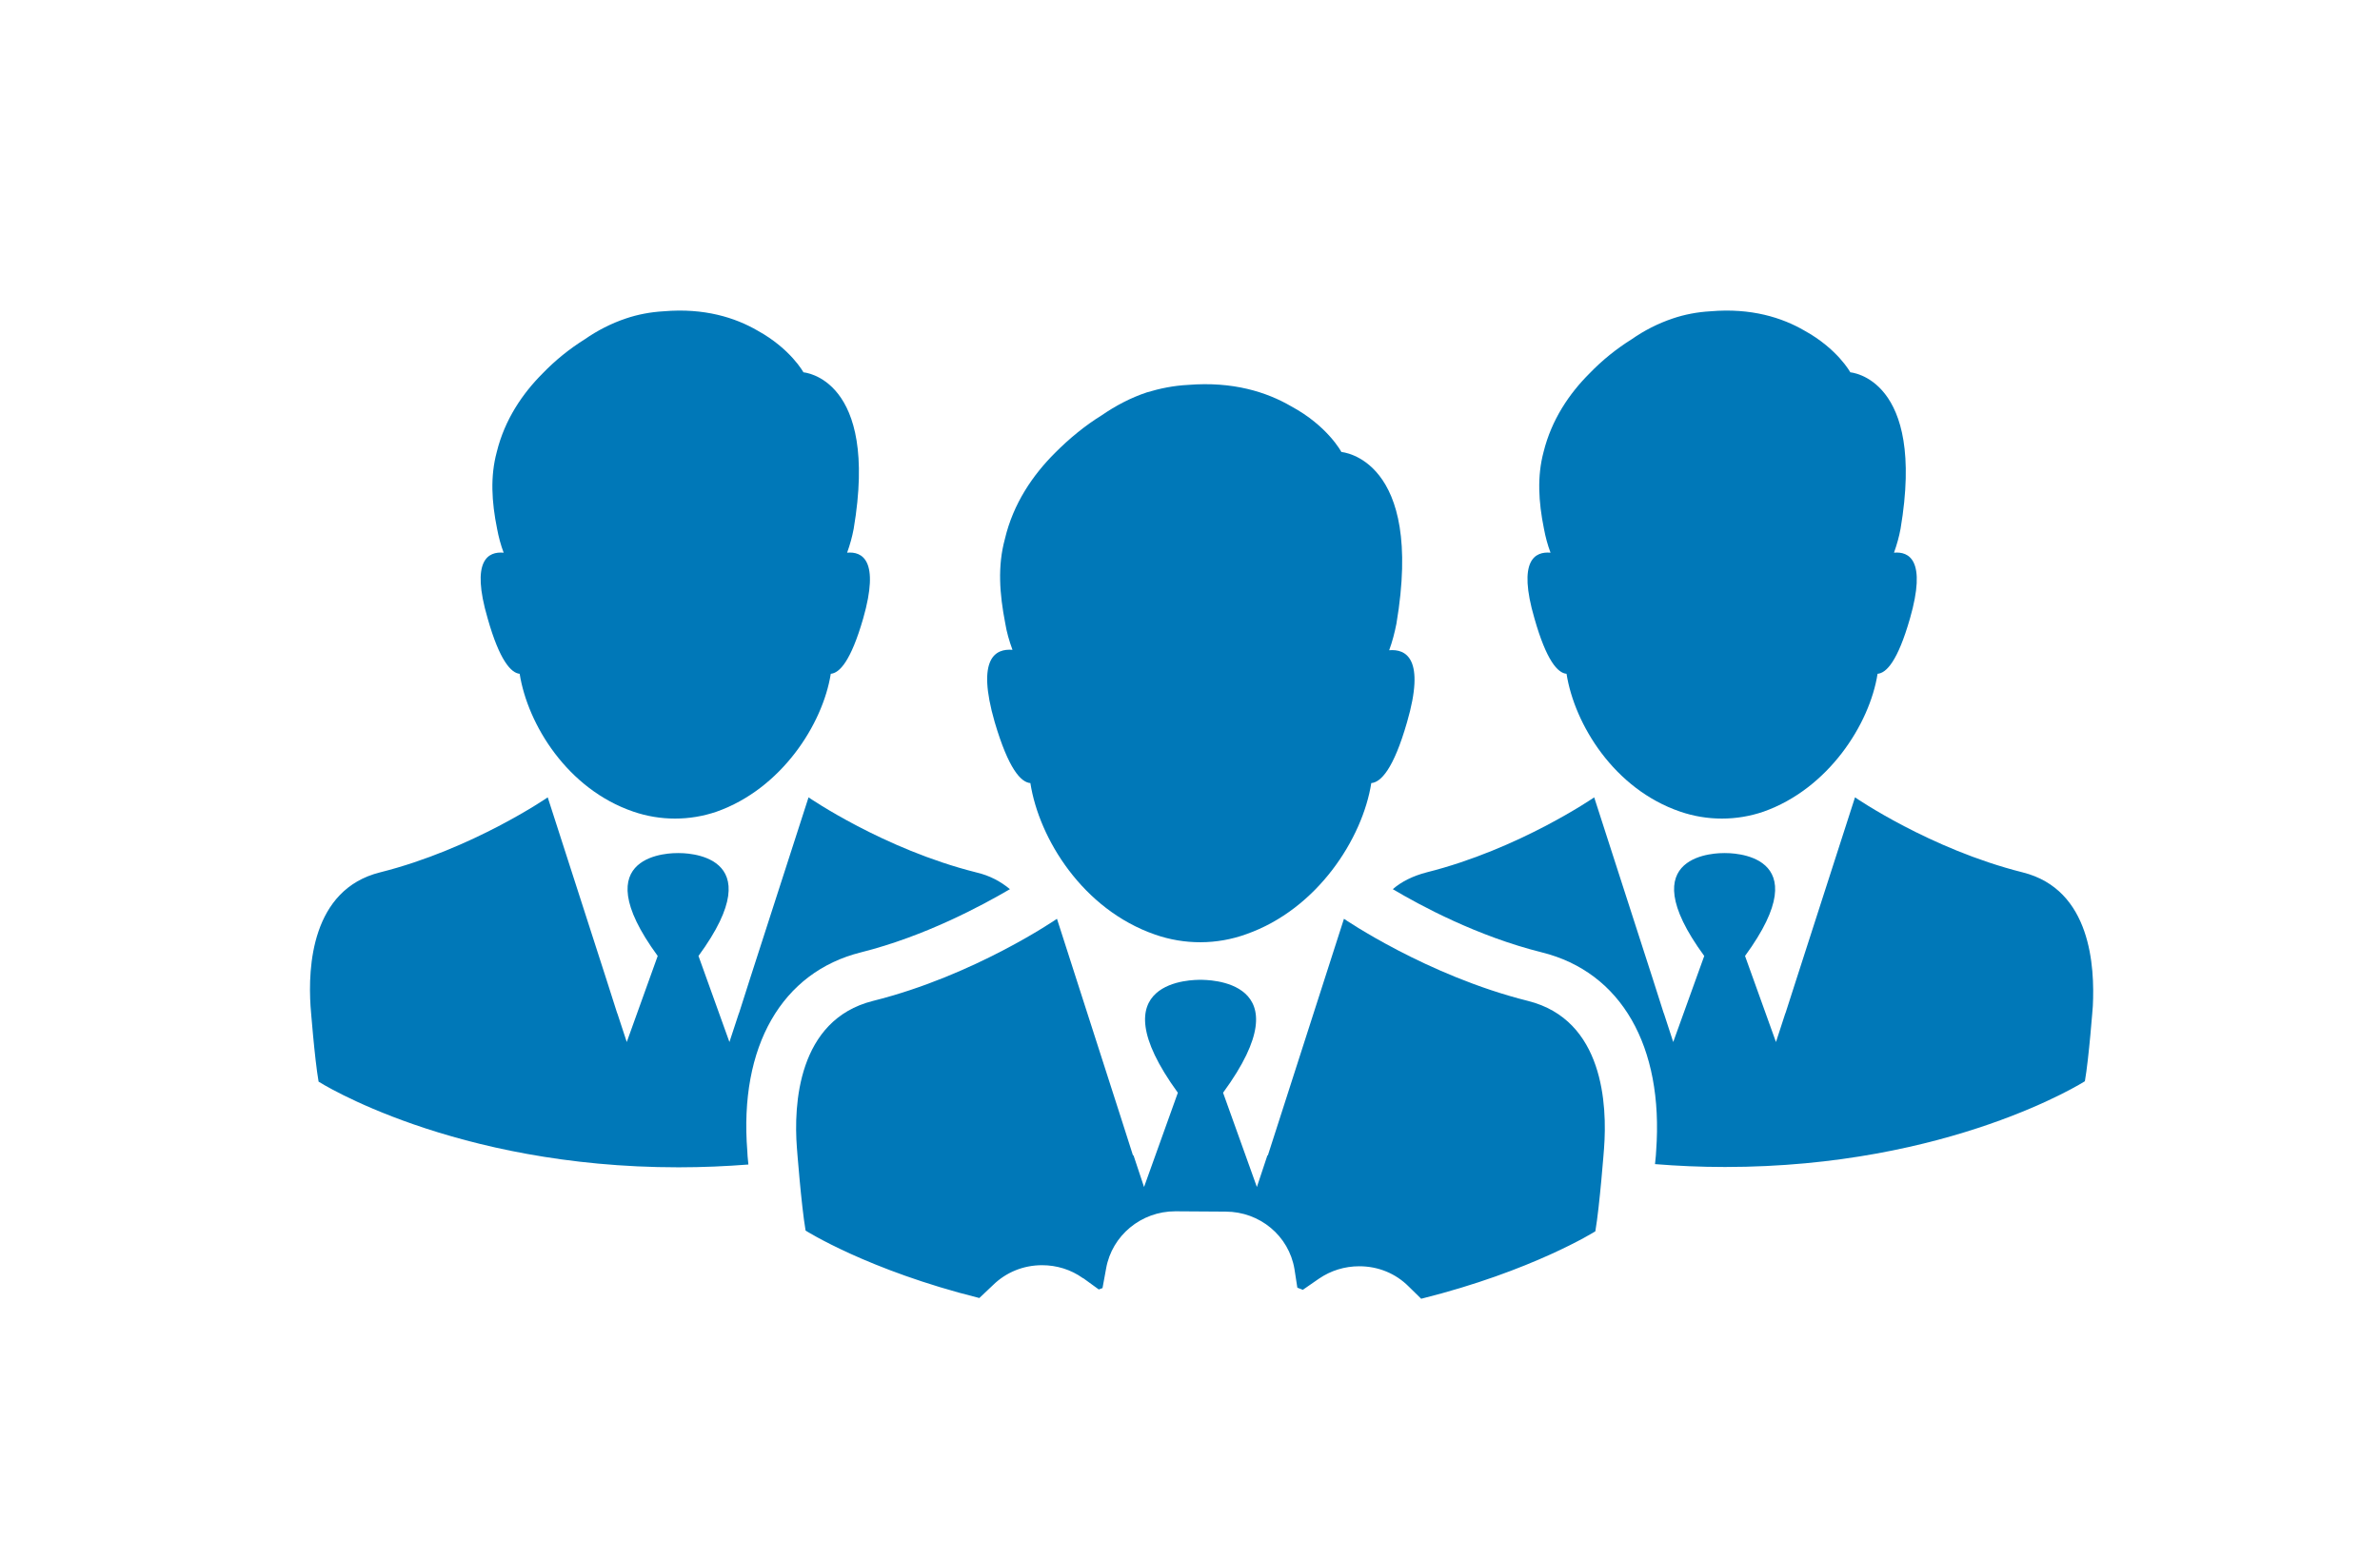 <svg width="29" height="19" viewBox="0 0 29 19" fill="none" xmlns="http://www.w3.org/2000/svg">
<g filter="url(#filter0_d_3906_16540)">
<path d="M19.088 8.212C19.186 8.83 19.669 9.618 20.473 9.892C20.801 10.005 21.161 10.005 21.489 9.892C22.275 9.614 22.781 8.83 22.878 8.212C22.985 8.203 23.123 8.06 23.273 7.537C23.478 6.824 23.26 6.719 23.078 6.736C23.114 6.636 23.14 6.541 23.158 6.445C23.469 4.604 22.546 4.538 22.546 4.538C22.546 4.538 22.39 4.251 21.986 4.029C21.716 3.872 21.338 3.751 20.841 3.794C20.681 3.803 20.526 3.833 20.384 3.881C20.202 3.942 20.033 4.029 19.883 4.134C19.696 4.251 19.523 4.39 19.368 4.551C19.123 4.795 18.906 5.113 18.808 5.509C18.729 5.805 18.746 6.114 18.813 6.445C18.831 6.541 18.857 6.641 18.893 6.736C18.706 6.719 18.489 6.824 18.697 7.537C18.844 8.055 18.982 8.203 19.088 8.212Z" fill="#0078B8"/>
<path d="M6.332 8.212C6.43 8.83 6.914 9.618 7.717 9.892C8.045 10.005 8.405 10.005 8.733 9.892C9.519 9.614 10.025 8.83 10.123 8.212C10.229 8.203 10.367 8.06 10.518 7.537C10.722 6.824 10.504 6.719 10.322 6.736C10.358 6.636 10.384 6.541 10.402 6.445C10.713 4.604 9.79 4.538 9.79 4.538C9.79 4.538 9.634 4.251 9.23 4.029C8.96 3.872 8.582 3.751 8.085 3.794C7.926 3.803 7.77 3.833 7.628 3.881C7.446 3.942 7.278 4.029 7.127 4.134C6.94 4.251 6.767 4.39 6.612 4.551C6.368 4.795 6.15 5.113 6.053 5.509C5.973 5.805 5.99 6.114 6.057 6.445C6.075 6.541 6.101 6.641 6.137 6.736C5.95 6.719 5.733 6.824 5.942 7.537C6.088 8.055 6.23 8.203 6.332 8.212Z" fill="#0078B8"/>
<path d="M12.555 9.544C12.661 10.223 13.194 11.085 14.073 11.39C14.432 11.516 14.827 11.516 15.187 11.385C16.052 11.081 16.603 10.219 16.709 9.544C16.825 9.535 16.98 9.374 17.144 8.804C17.371 8.025 17.131 7.907 16.927 7.925C16.967 7.816 16.993 7.712 17.015 7.603C17.357 5.583 16.345 5.509 16.345 5.509C16.345 5.509 16.177 5.191 15.733 4.952C15.435 4.778 15.023 4.647 14.477 4.691C14.299 4.7 14.135 4.734 13.975 4.782C13.775 4.848 13.589 4.948 13.425 5.061C13.221 5.187 13.03 5.344 12.857 5.518C12.586 5.788 12.346 6.136 12.244 6.571C12.155 6.898 12.178 7.233 12.249 7.598C12.266 7.703 12.297 7.812 12.337 7.92C12.133 7.903 11.894 8.016 12.12 8.8C12.289 9.374 12.44 9.535 12.555 9.544Z" fill="#0078B8"/>
<path d="M24.645 10.632C23.517 10.349 22.603 9.718 22.603 9.718L21.889 11.934L21.755 12.351V12.347L21.64 12.7L21.263 11.651C22.19 10.384 21.076 10.397 21.014 10.397C20.952 10.397 19.838 10.384 20.766 11.651L20.388 12.7L20.273 12.347V12.351L20.14 11.934L19.425 9.718C19.425 9.718 18.511 10.349 17.384 10.632C17.215 10.676 17.077 10.745 16.971 10.837C17.308 11.037 18 11.411 18.786 11.607C19.754 11.847 20.273 12.752 20.18 14.027C20.18 14.049 20.175 14.105 20.166 14.188C20.437 14.21 20.721 14.223 21.019 14.223C23.766 14.223 25.404 13.178 25.404 13.178C25.453 12.9 25.501 12.26 25.501 12.26C25.524 11.79 25.484 10.841 24.645 10.632Z" fill="#0078B8"/>
<path d="M10.491 11.607C11.272 11.411 11.964 11.037 12.306 10.837C12.195 10.745 12.062 10.671 11.893 10.632C10.766 10.349 9.852 9.718 9.852 9.718L9.137 11.934L9.004 12.351V12.347L8.888 12.7L8.511 11.651C9.439 10.384 8.325 10.397 8.263 10.397C8.201 10.397 7.086 10.384 8.014 11.651L7.637 12.7L7.521 12.347V12.351L7.388 11.934L6.674 9.718C6.674 9.718 5.759 10.349 4.632 10.632C3.793 10.841 3.753 11.79 3.784 12.264C3.784 12.264 3.833 12.904 3.882 13.183C3.882 13.183 5.52 14.227 8.267 14.227C8.564 14.227 8.849 14.214 9.119 14.193C9.11 14.11 9.106 14.053 9.106 14.031C9.004 12.752 9.528 11.847 10.491 11.607Z" fill="#0078B8"/>
<path d="M18.618 12.199C17.384 11.89 16.376 11.198 16.376 11.198L15.595 13.627L15.448 14.084L15.444 14.079L15.315 14.467L14.903 13.318C15.919 11.929 14.698 11.942 14.627 11.942C14.561 11.942 13.34 11.925 14.352 13.318L13.94 14.467L13.811 14.079L13.806 14.084L13.66 13.627L12.879 11.198C12.879 11.198 11.876 11.89 10.637 12.199C9.718 12.43 9.67 13.47 9.71 13.988C9.71 13.988 9.763 14.689 9.816 14.998C9.816 14.998 10.575 15.481 11.933 15.82L12.098 15.664C12.257 15.507 12.47 15.42 12.697 15.42C12.874 15.42 13.047 15.472 13.194 15.577L13.203 15.581L13.389 15.716C13.402 15.712 13.416 15.703 13.434 15.699L13.478 15.459C13.549 15.059 13.904 14.763 14.321 14.763L14.934 14.767C15.351 14.767 15.706 15.063 15.773 15.468L15.808 15.694C15.83 15.703 15.852 15.712 15.875 15.72L16.07 15.585C16.216 15.485 16.385 15.433 16.563 15.433C16.793 15.433 17.006 15.52 17.166 15.681L17.317 15.829C18.675 15.49 19.439 15.007 19.439 15.007C19.492 14.698 19.545 13.997 19.545 13.997C19.585 13.47 19.541 12.43 18.618 12.199Z" fill="#0078B8"/>
</g>
<defs>
<filter id="filter0_d_3906_16540" x="0.777" y="0.785" width="27.729" height="18.044" filterUnits="userSpaceOnUse" color-interpolation-filters="sRGB">
<feFlood flood-opacity="0" result="BackgroundImageFix"/>
<feColorMatrix in="SourceAlpha" type="matrix" values="0 0 0 0 0 0 0 0 0 0 0 0 0 0 0 0 0 0 127 0" result="hardAlpha"/>
<feOffset/>
<feGaussianBlur stdDeviation="1.5"/>
<feComposite in2="hardAlpha" operator="out"/>
<feColorMatrix type="matrix" values="0 0 0 0 0 0 0 0 0 0 0 0 0 0 0 0 0 0 0.25 0"/>
<feBlend mode="normal" in2="BackgroundImageFix" result="effect1_dropShadow_3906_16540"/>
<feBlend mode="normal" in="SourceGraphic" in2="effect1_dropShadow_3906_16540" result="shape"/>
</filter>
</defs>
</svg>
